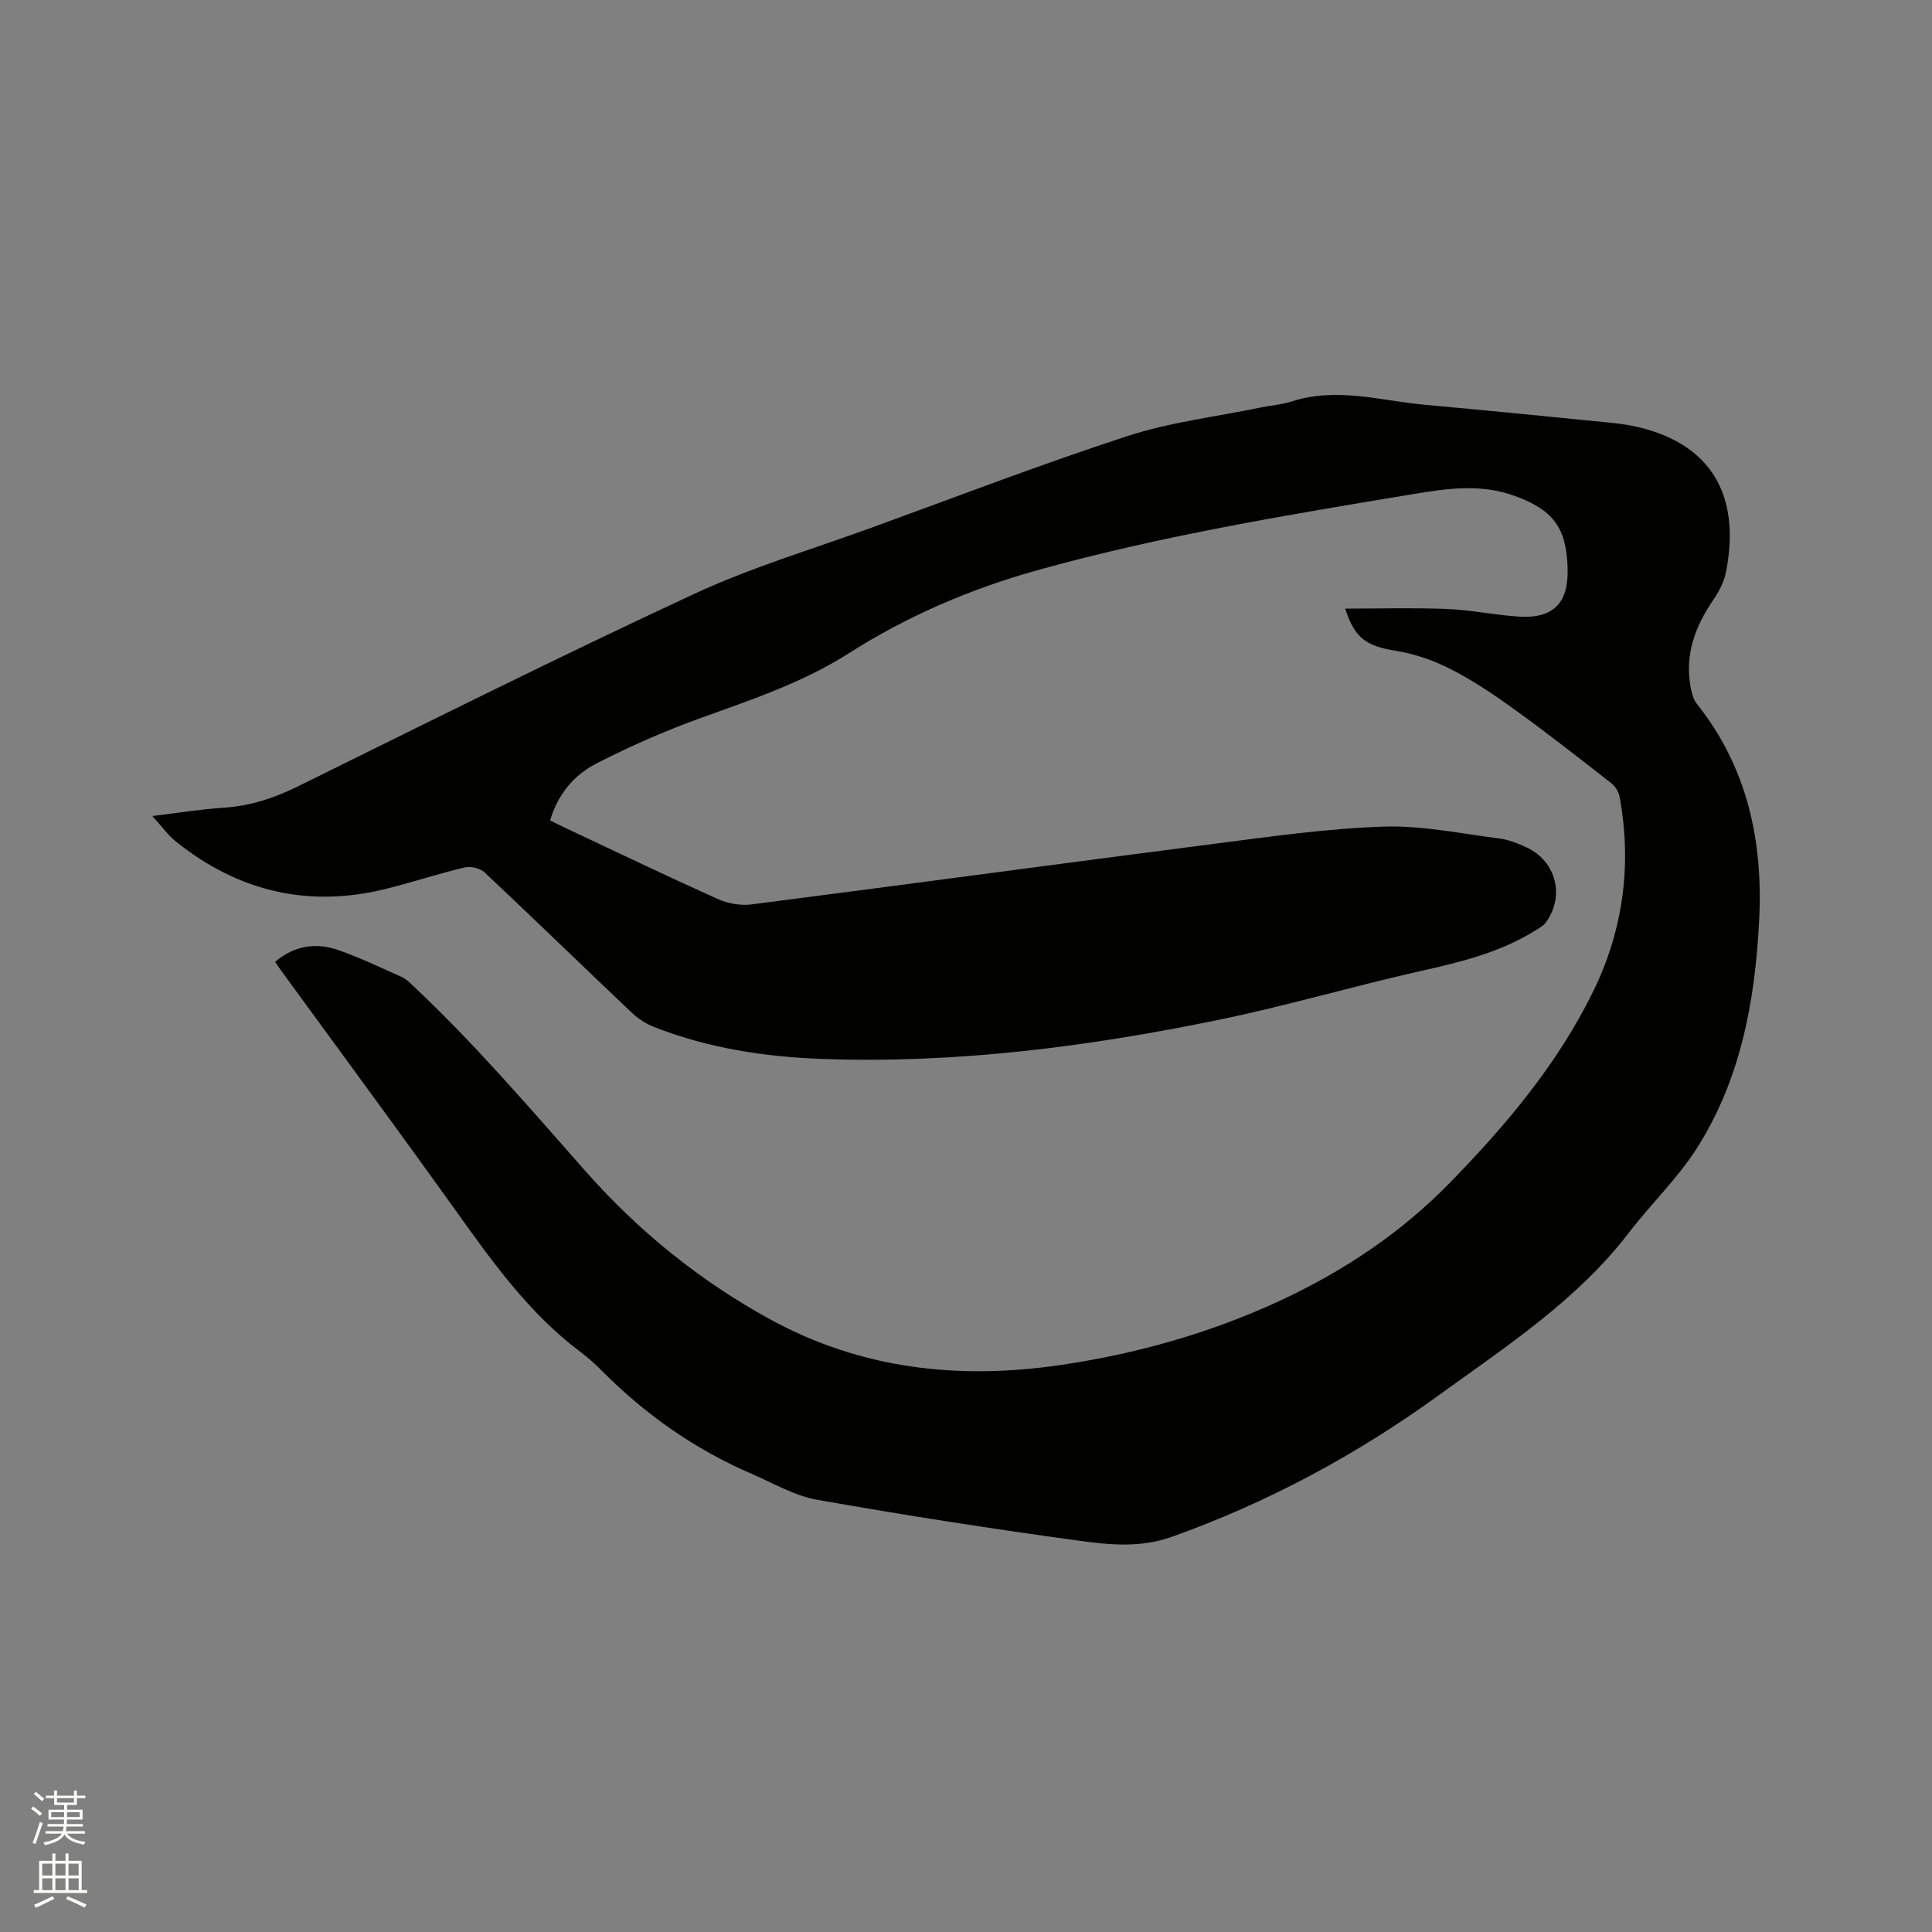 <svg enable-background="new 0 0 400 400" viewBox="0 0 400 400" xmlns="http://www.w3.org/2000/svg"><rect x="0" y="0" width="400" height="400" fill="#808080" stroke="none"/><path d="m6.44 374.46.42-.45c.65.47 1.27.95 1.85 1.44l-.45.49c-.65-.56-1.25-1.06-1.82-1.48m.93 7.33-.63-.26c.55-1.36 1.05-2.8 1.52-4.33.19.1.38.19.59.27-.46 1.29-.95 2.73-1.48 4.32m-.38-10.38.44-.42c.43.34 1.01.82 1.74 1.44l-.49.49c-.53-.51-1.09-1.01-1.69-1.51m2.5.35h1.72v-1.04h.59v1.04h3.52v-1.04h.59v1.04h1.75v.53h-1.75v1.42h-2.03v.97h3.22v2.03h-3.24c0 .35-.01.66-.03.93h3.32v.53h-3.37c-.03.27-.08.58-.15.94h3.96v.53h-3.71c.67.92 1.93 1.48 3.79 1.68-.13.24-.23.44-.29.59-2.13-.38-3.48-1.08-4.04-2.12-.43.97-1.77 1.72-4.03 2.23-.09-.19-.2-.37-.33-.55 2.1-.42 3.37-1.03 3.81-1.83h-3.36v-.53h3.58c.08-.29.13-.61.16-.94h-3.33v-.53h3.39c.02-.27.04-.58.04-.93h-3.23v-2.03h3.25v-.97h-2.07v-1.42h-1.73zm1.12 3.44v1h2.65c.01-.3.02-.44.01-.4v-.25-.35zm1.19-2h3.52v-.91h-3.52zm4.71 2h-2.63v.59c0 .15-.01.28-.01.4h2.64z" fill="#fbfcfa"/><path d="m13.56 383.74h.63v1.52h2.72v6.07h1.13v.6h-11.06v-.6h1.13v-6.07h2.73v-1.52h.63v1.52h2.1v-1.52zm-2.69 8.83.38.56c-1.24.63-2.53 1.25-3.85 1.85-.1-.21-.21-.42-.34-.63 1.36-.55 2.63-1.15 3.81-1.78m-2.13-4.27h2.1v-2.45h-2.1zm0 3.04h2.1v-2.46h-2.1zm2.72-3.04h2.1v-2.45h-2.1zm0 3.04h2.1v-2.46h-2.1zm6.07 3.6c-1.41-.71-2.7-1.3-3.86-1.78l.35-.56c1.45.62 2.75 1.19 3.88 1.72zm-1.25-9.09h-2.1v2.45h2.1zm-2.09 5.49h2.1v-2.46h-2.1z" fill="#fbfcfa"/><path d="m56.96 199.14c3.97-3.38 8.46-4.06 13.12-2.43 4.48 1.57 8.79 3.65 13.13 5.58.84.37 1.55 1.08 2.23 1.73 12.84 12.04 24.24 25.41 35.89 38.58 10.87 12.29 23.54 22.56 38.02 30.5 18.91 10.38 39.08 12.59 60.09 9.53 15.92-2.32 31.35-6.69 45.86-13.47 12.87-6.01 24.72-13.88 34.79-24.19 11.69-11.97 22.4-24.65 29.79-39.77 6.23-12.75 8-26.25 5.44-40.24-.19-1.03-.92-2.18-1.74-2.82-6.5-5.08-12.99-10.17-19.66-15-4.28-3.1-8.71-6.1-13.4-8.52-3.59-1.85-7.6-3.25-11.58-3.89-5.99-.96-8.46-2.54-10.43-8.72 7.07 0 14.09-.21 21.08.07 4.96.2 9.88 1.26 14.84 1.58 7.2.46 10.35-2.81 10.13-10.05-.26-8.44-3.03-12.05-10.99-14.95-7.01-2.56-14.03-1.52-21.03-.36-26.12 4.34-52.25 8.64-77.8 15.77-13.83 3.86-26.92 9.48-39.08 17.23-9.54 6.08-20.21 9.61-30.78 13.43-7.33 2.65-14.52 5.81-21.45 9.37-4.55 2.34-7.92 6.3-9.54 11.76 1.15.57 2.25 1.13 3.37 1.65 10.44 4.91 20.85 9.9 31.37 14.63 2.08.93 4.71 1.4 6.96 1.11 32.05-4.11 64.07-8.47 96.12-12.59 11.55-1.49 23.13-3.13 34.74-3.52 7.96-.26 15.99 1.45 23.97 2.46 1.95.25 3.9 1.03 5.71 1.88 6.11 2.88 7.89 10.14 3.87 15.57-.48.64-1.28 1.07-1.99 1.51-7.39 4.67-15.68 6.64-24.1 8.53-13.94 3.14-27.67 7.19-41.66 10.07-27.04 5.56-54.35 9.08-82.05 8.08-11.9-.43-23.62-2.23-34.79-6.62-1.71-.67-3.37-1.77-4.7-3.04-10.16-9.63-20.19-19.39-30.39-28.97-.92-.86-2.87-1.31-4.11-1.02-5.35 1.27-10.59 3-15.93 4.35-16.2 4.12-30.82.73-43.81-9.67-1.7-1.36-3-3.21-4.93-5.32 5.33-.64 10.01-1.42 14.72-1.72 5.49-.35 10.45-1.97 15.38-4.4 27.25-13.44 54.44-27.03 82-39.83 11.86-5.51 24.53-9.28 36.86-13.77 17.61-6.41 35.11-13.14 52.91-18.94 8.8-2.87 18.17-3.98 27.28-5.86 2.28-.47 4.65-.64 6.86-1.35 9.33-2.98 18.47-.07 27.66.75 12.88 1.15 25.74 2.45 38.6 3.73 1.89.19 3.79.48 5.63.93 14.74 3.59 21.02 13.98 17.92 29.89-.4 2.07-1.48 4.13-2.69 5.9-3.73 5.46-5.87 11.26-4.66 17.94.22 1.21.56 2.56 1.3 3.49 10.45 13.15 13.73 28.34 12.91 44.74-.84 16.71-3.79 32.95-12.9 47.27-4.01 6.3-9.56 11.59-14.13 17.56-10.72 13.97-25.28 23.42-39.24 33.54-17.06 12.36-35.46 22.28-55.39 29.38-6.46 2.3-12.85 1.65-19.15.79-18.15-2.48-36.25-5.3-54.29-8.49-4.66-.83-9.03-3.43-13.48-5.35-11.71-5.05-21.97-12.23-30.95-21.27-1.42-1.43-2.93-2.79-4.53-3.99-10.77-8.09-18.4-18.9-26.12-29.69-11.78-16.46-23.81-32.75-35.73-49.11-.46-.6-.85-1.22-1.35-1.95z" fill="#010100"/></svg>